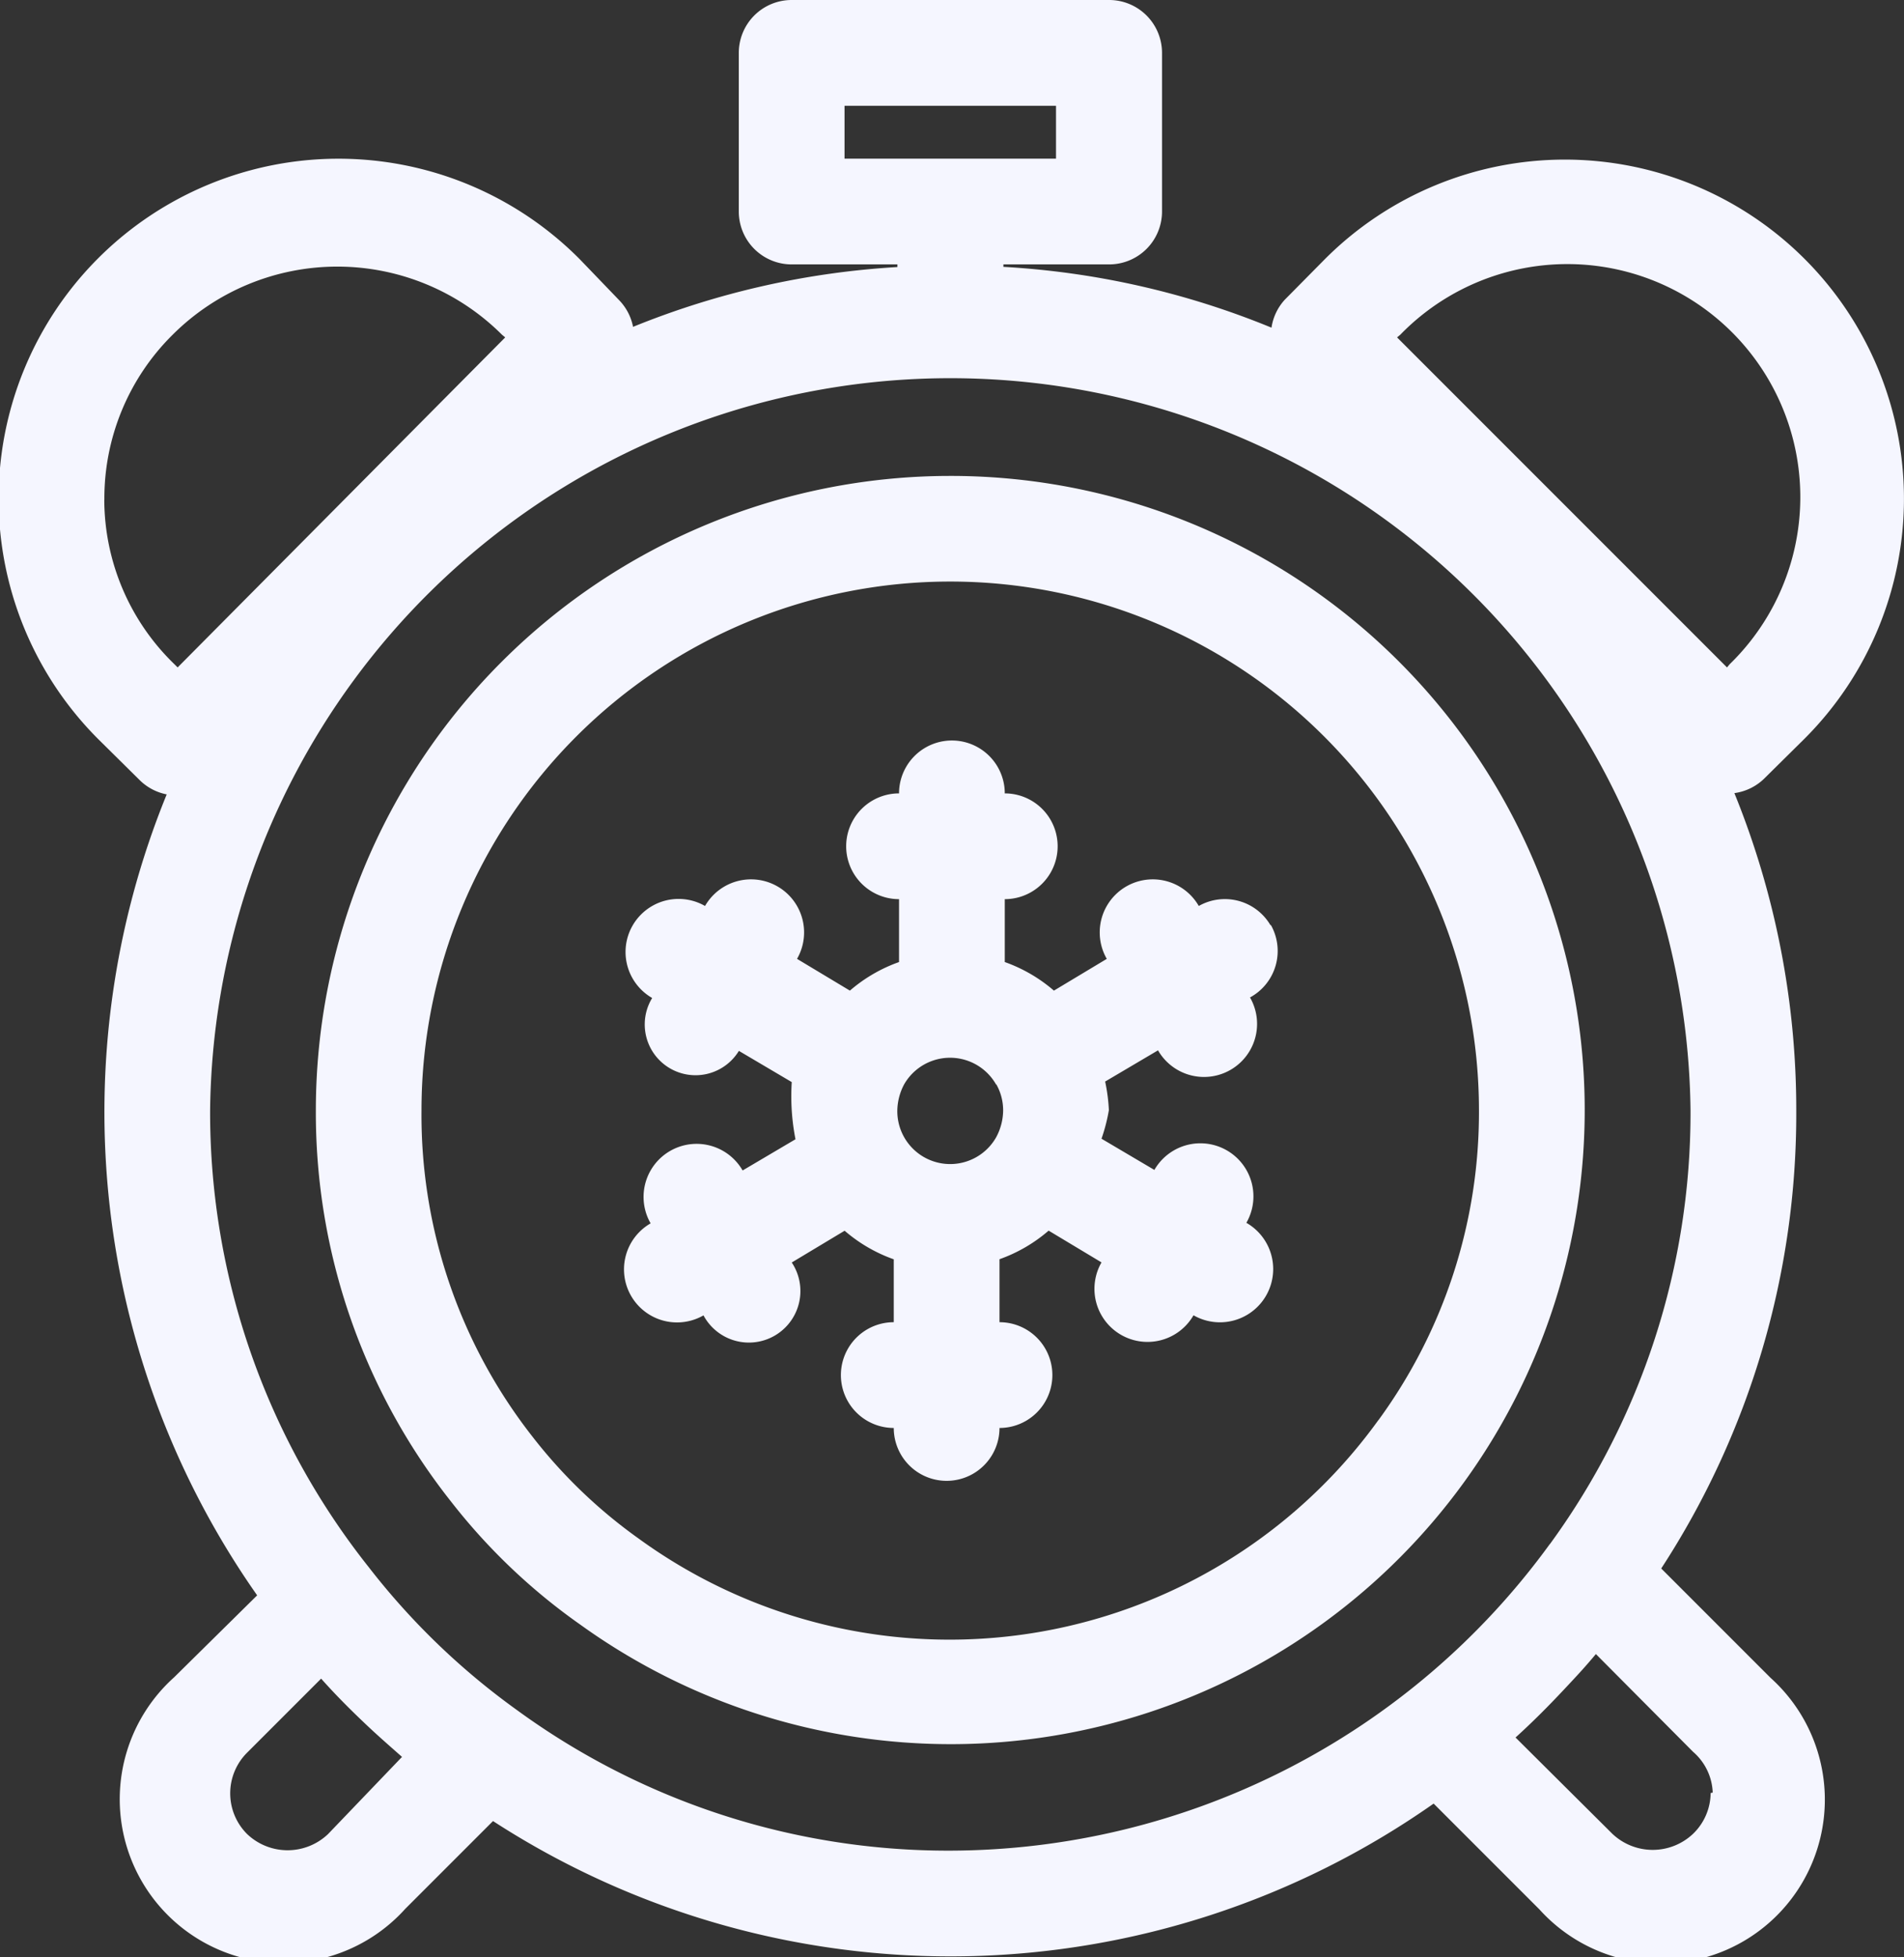 <svg xmlns="http://www.w3.org/2000/svg" width="20.924" height="21.505"><rect width="100%" height="100%" fill="#333333" stroke="none"/><g fill="#f5f6ff"><path d="M6.957 3.591a.581.581 0 0 0-.151-.291l-.43-.447a3.735 3.735 0 1 0-5.282 5.282l.447.442a.581.581 0 0 0 .291.151 9.239 9.239 0 0 0 .994 8.8l-.912.9a1.8 1.8 0 1 0 2.539 2.545l.965-.965a9.239 9.239 0 0 0 10.337-.192l1.162 1.162a1.8 1.8 0 1 0 2.539-2.545l-1.2-1.2A9.146 9.146 0 0 0 19.74 12.2a9.239 9.239 0 0 0-.68-3.486.581.581 0 0 0 .325-.157l.447-.442a3.726 3.726 0 0 0-5.27-5.27l-.442.447a.581.581 0 0 0-.147.308 9.082 9.082 0 0 0-2.946-.668v-.027h1.162a.581.581 0 0 0 .581-.581V.581A.581.581 0 0 0 12.186 0H8.7a.581.581 0 0 0-.581.581v1.743a.581.581 0 0 0 .581.581h1.162v.029a9.128 9.128 0 0 0-2.905.657Zm-5.81 1.9a2.528 2.528 0 0 1 .75-1.813 2.562 2.562 0 0 1 3.62 0l.035.029-3.6 3.626-.033-.033a2.522 2.522 0 0 1-.773-1.807Zm2.458 14.66a.645.645 0 0 1-.889 0 .631.631 0 0 1 0-.895l.813-.813c.145.163.3.32.459.471.139.134.285.261.43.389Zm15.194-.451a.628.628 0 0 1-.192.447.645.645 0 0 1-.889 0l-1.063-1.057c.18-.163.354-.337.523-.517s.244-.261.36-.4l1.069 1.075a.622.622 0 0 1 .215.447Zm-1.766-2.737a8.169 8.169 0 0 1-6.589 3.37 8.036 8.036 0 0 1-4.765-1.546 7.844 7.844 0 0 1-1.627-1.569A8.036 8.036 0 0 1 2.309 12.2a8.135 8.135 0 0 1 16.269 0 8.036 8.036 0 0 1-1.546 4.766ZM15.388 3.678a2.56 2.56 0 1 1 3.62 3.62l-.029.035-3.626-3.626ZM9.281 1.162h2.324v.581H9.281Z"/><path d="M10.443 5.229a6.972 6.972 0 0 0-6.972 6.972 6.885 6.885 0 0 0 1.493 4.306 6.624 6.624 0 0 0 1.412 1.342 6.967 6.967 0 1 0 4.067-12.62Zm4.706 10.372a5.81 5.81 0 0 1-8.135 1.3 5.549 5.549 0 0 1-1.162-1.116 5.729 5.729 0 0 1-1.22-3.585 5.81 5.81 0 1 1 11.621 0 5.729 5.729 0 0 1-1.103 3.401Z"/><path d="M13.964 10.169a.581.581 0 0 0-.79-.215.583.583 0 0 0-1.011.581l-.581.349a1.685 1.685 0 0 0-.54-.314v-.691a.581.581 0 0 0 0-1.162.581.581 0 1 0-1.162 0 .581.581 0 0 0 0 1.162v.691a1.685 1.685 0 0 0-.54.314l-.581-.349a.583.583 0 0 0-1.011-.581.583.583 0 0 0-.581 1.011.558.558 0 1 0 .953.581l.581.343a2.446 2.446 0 0 0 .041.628l-.581.343a.583.583 0 1 0-1.011.581.583.583 0 0 0 .581 1.011.566.566 0 1 0 .97-.581l.581-.349a1.685 1.685 0 0 0 .54.314v.691a.581.581 0 1 0 0 1.162.581.581 0 0 0 1.162 0 .581.581 0 1 0 0-1.162v-.692a1.685 1.685 0 0 0 .54-.314l.581.349a.583.583 0 0 0 1.011.581.585.585 0 0 0 .581-1.016.583.583 0 0 0-1.011-.581l-.581-.343a1.935 1.935 0 0 0 .081-.314 1.935 1.935 0 0 0-.041-.314l.581-.343a.583.583 0 0 0 1.011-.581.581.581 0 0 0 .227-.8Zm-3.016 1.743a.581.581 0 0 1 .076.291.633.633 0 0 1-.076.291.581.581 0 0 1-1.087-.291.633.633 0 0 1 .076-.291.582.582 0 0 1 1.011.006Z"/></g></svg>
